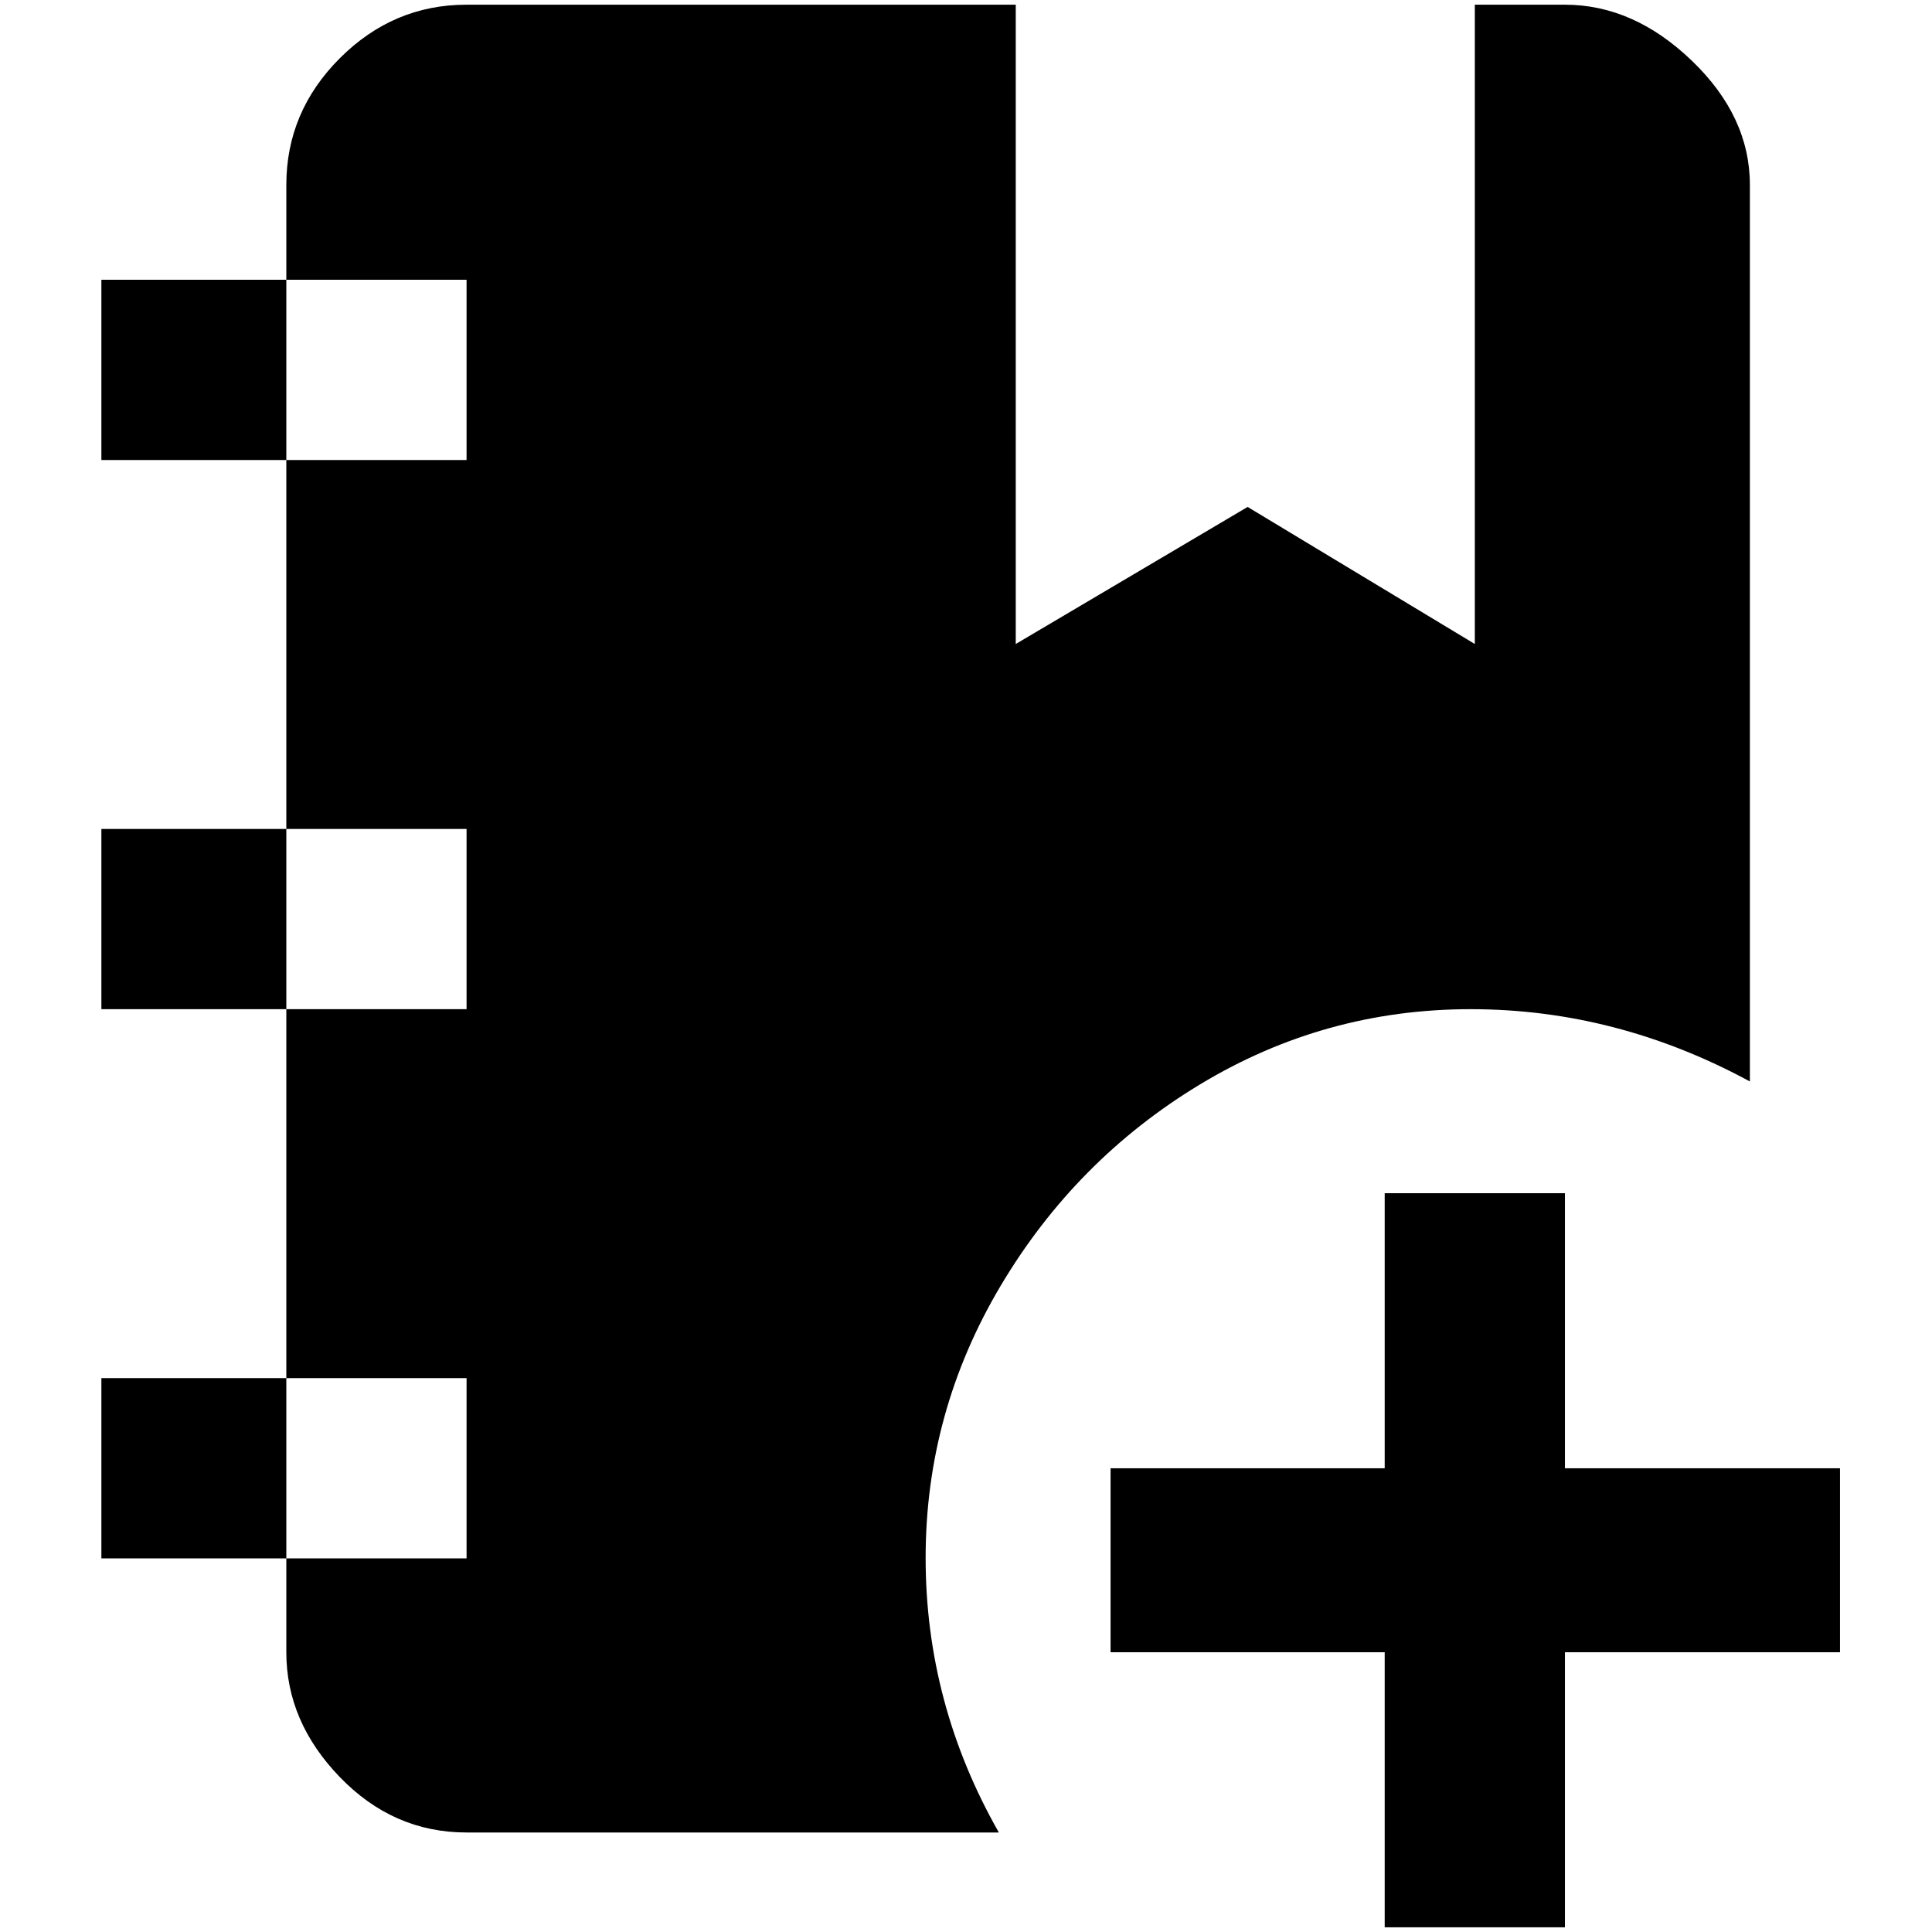 <?xml version="1.0" standalone="no"?>
<!DOCTYPE svg PUBLIC "-//W3C//DTD SVG 1.1//EN" "http://www.w3.org/Graphics/SVG/1.1/DTD/svg11.dtd" >
<svg xmlns="http://www.w3.org/2000/svg" xmlns:xlink="http://www.w3.org/1999/xlink" version="1.1" width="2048" height="2048" viewBox="-10 0 2058 2048">
   <path fill="currentColor"
d="M98 485v-192h197v-101q0 -78 57 -135t135 -57h585v681l247 -146l242 146v-681h96q73 0 135 59.5t62 132.5v955q-142 -77 -297.5 -77t-288 80t-212.5 214.5t-80 290t78 292.5h-567q-78 0 -135 -59t-57 -133v-100h-197v-192h197v-393h-197v-192h197v-393h-197zM295 293v192
h192v-192h-192zM295 1655h192v-192h-192v192zM295 1070h192v-192h-192v192zM1465 1266v293h-292v196h292v293h192v-293h293v-196h-293v-293h-192z" />
</svg>
